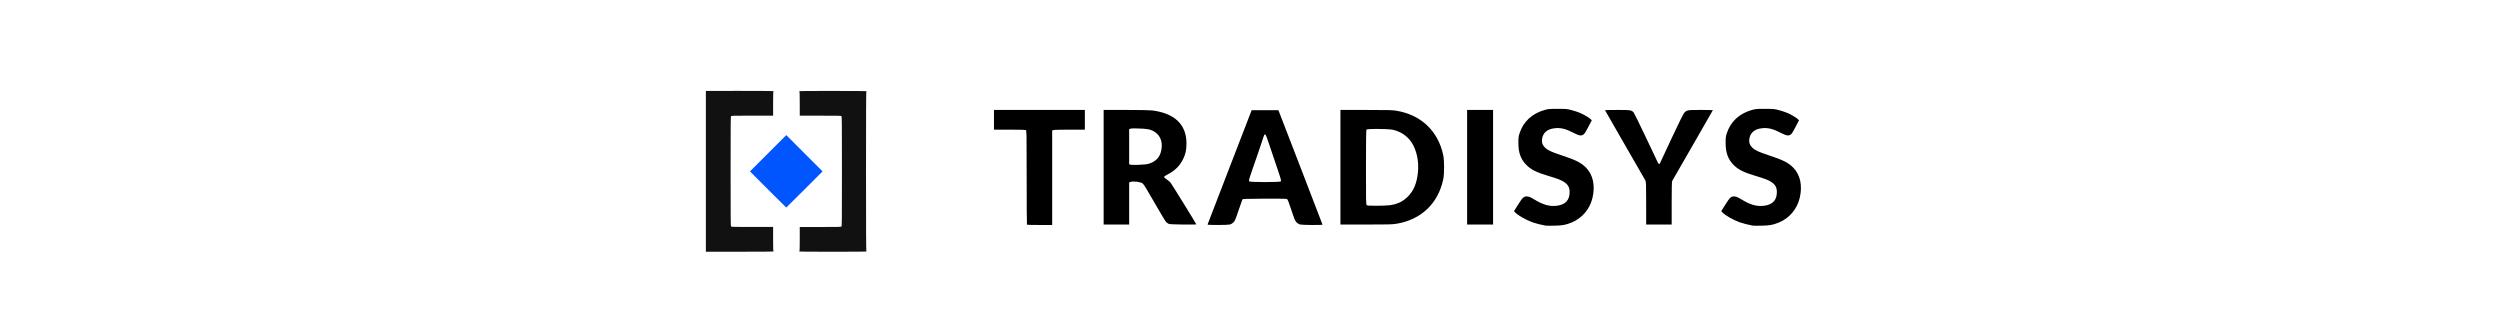 <?xml version="1.0" encoding="UTF-8" standalone="no"?>
<!-- Roman Inozemtsev: https://github.com/mir-one/  -->
<svg xmlns:rdf="http://www.w3.org/1999/02/22-rdf-syntax-ns#" style="enable-background:new 0 0 256.7 32.2" xmlns="http://www.w3.org/2000/svg" text-rendering="geometricPrecision" xml:space="preserve" shape-rendering="geometricPrecision" viewBox="0 0 256.7 32.2" version="1.1" image-rendering="optimizeQuality" y="0px" x="0px" xmlns:cc="http://creativecommons.org/ns#" xmlns:dc="http://purl.org/dc/elements/1.1/"><style type="text/css">
	.st0{fill:#4062ad;}
	.st1{fill:#161616;}
</style><path d="m78.862 19.455-1.856-1.856 1.864-1.864 1.864-1.864 1.864 1.864 1.864 1.864-1.856 1.856c-1.021 1.021-1.863 1.856-1.873 1.856-0.009 0-0.852-0.835-1.873-1.856z" stroke-width=".033" fill="#0055fe"/><path opacity="0.93" d="m72.479 9.336v16.511h3.485c2.301 0 3.485-0.011 3.485-0.033 0-0.018-0.015-0.033-0.033-0.033-0.021 0-0.033-0.434-0.033-1.238v-1.238h-2.131c-1.894 0-2.136-0.006-2.182-0.051-0.046-0.046-0.051-0.605-0.051-5.664s0.005-5.618 0.051-5.664c0.045-0.045 0.288-0.051 2.182-0.051h2.131v-1.238c0-0.803 0.011-1.238 0.033-1.238 0.018 0 0.033-0.015 0.033-0.033 0-0.022-1.183-0.033-3.485-0.033zm13.042 0c-2.29 0-3.468 0.011-3.468 0.033 0 0.018 0.015 0.033 0.033 0.033 0.021 0 0.033 0.434 0.033 1.238v1.238h2.114c1.879 0 2.12 0.006 2.166 0.051 0.046 0.046 0.051 0.605 0.051 5.664s-0.005 5.618-0.051 5.664c-0.045 0.045-0.287 0.051-2.166 0.051h-2.114v1.238c0 0.803-0.011 1.238-0.033 1.238-0.018 0-0.033 0.015-0.033 0.033 0 0.021 1.178 0.033 3.468 0.033s3.468-0.011 3.468-0.033c0-0.018-0.015-0.033-0.033-0.033-0.022 0-0.033-2.752-0.033-8.19s0.011-8.19 0.033-8.19c0.018 0 0.033-0.015 0.033-0.033 0-0.022-1.178-0.033-3.468-0.033z" stroke-width=".033"/><path stroke-width=".046" d="m159.95 11.175c-0.816 0-0.962 0.012-1.306 0.106-1.33 0.363-2.244 1.213-2.631 2.447-0.091 0.291-0.107 0.438-0.106 0.964 0.002 0.967 0.228 1.611 0.763 2.183 0.491 0.525 1.051 0.811 2.338 1.195 0.981 0.293 1.301 0.419 1.626 0.641 0.386 0.264 0.534 0.547 0.534 1.017 0 0.823-0.434 1.287-1.306 1.398-0.744 0.094-1.386-0.082-2.296-0.63-0.407-0.245-0.553-0.309-0.739-0.324-0.35-0.028-0.473 0.082-0.958 0.853l-0.413 0.657 0.133 0.14c0.287 0.301 1.079 0.753 1.758 1.002 0.3 0.11 0.925 0.27 1.34 0.343 0.063 0.011 0.467 0.014 0.896 0.007 0.83-0.014 1.17-0.075 1.77-0.317 1.086-0.439 1.884-1.372 2.159-2.524 0.305-1.276 0.063-2.392-0.68-3.138-0.493-0.495-1.026-0.763-2.477-1.242-1.068-0.353-1.442-0.528-1.724-0.807-0.248-0.245-0.337-0.496-0.298-0.833 0.077-0.651 0.509-1.044 1.251-1.138 0.659-0.084 1.191 0.046 2.055 0.5 0.592 0.311 0.843 0.312 1.08 0.006 0.049-0.063 0.232-0.387 0.406-0.719l0.317-0.604-0.09-0.099c-0.139-0.153-0.715-0.497-1.12-0.668-0.201-0.085-0.59-0.212-0.864-0.284-0.468-0.122-0.558-0.13-1.419-0.13zm21.28 0c-0.816 0-0.962 0.012-1.306 0.106-1.33 0.363-2.244 1.213-2.631 2.447-0.091 0.291-0.107 0.438-0.106 0.964 0.002 0.967 0.228 1.611 0.763 2.183 0.491 0.525 1.051 0.811 2.338 1.195 0.981 0.293 1.301 0.419 1.626 0.641 0.386 0.264 0.534 0.547 0.534 1.017 0 0.823-0.434 1.287-1.306 1.398-0.744 0.094-1.386-0.082-2.296-0.63-0.407-0.245-0.553-0.309-0.739-0.324-0.35-0.028-0.473 0.082-0.958 0.853l-0.413 0.657 0.133 0.14c0.287 0.301 1.079 0.753 1.758 1.002 0.3 0.11 0.925 0.27 1.34 0.343 0.063 0.011 0.466 0.014 0.896 0.007 0.83-0.014 1.17-0.075 1.77-0.317 1.086-0.439 1.884-1.372 2.159-2.524 0.305-1.276 0.063-2.392-0.68-3.138-0.493-0.495-1.026-0.763-2.477-1.242-1.068-0.353-1.442-0.528-1.724-0.807-0.248-0.245-0.337-0.496-0.298-0.833 0.077-0.651 0.509-1.044 1.251-1.138 0.659-0.084 1.191 0.046 2.055 0.5 0.592 0.311 0.843 0.312 1.08 0.006 0.049-0.063 0.232-0.387 0.406-0.719l0.317-0.604-0.09-0.099c-0.139-0.153-0.715-0.497-1.12-0.668-0.201-0.085-0.59-0.212-0.864-0.284-0.468-0.122-0.558-0.13-1.419-0.13zm-79.169 0.115v2.022h1.589c1.007 0 1.621 0.017 1.678 0.048 0.087 0.047 0.089 0.149 0.089 4.864 0 2.649 0.014 4.83 0.031 4.847 0.017 0.017 0.606 0.031 1.31 0.031h1.279v-9.7l0.118-0.045c0.068-0.026 0.775-0.045 1.678-0.045h1.56v-2.022h-4.665zm11.261 0v11.766h2.62v-4.323l0.118-0.045c0.294-0.112 1.05-0.02 1.28 0.156 0.097 0.074 0.48 0.7 1.199 1.96 0.581 1.019 1.124 1.92 1.206 2.003 0.082 0.083 0.226 0.173 0.322 0.199 0.162 0.045 2.77 0.073 2.77 0.03 0-0.051-2.513-4.12-2.643-4.279-0.083-0.101-0.265-0.256-0.406-0.345-0.143-0.09-0.257-0.195-0.258-0.239-0.002-0.053 0.129-0.146 0.4-0.286 0.745-0.386 1.228-0.878 1.58-1.612 0.227-0.473 0.316-0.912 0.316-1.558 0-1.932-1.217-3.095-3.538-3.381-0.223-0.027-1.369-0.048-2.677-0.048zm24.314 0v11.766h2.638c2.429 0 2.681-0.007 3.176-0.092 2.491-0.426 4.218-2.083 4.742-4.55 0.117-0.551 0.117-1.931 0-2.482-0.523-2.465-2.258-4.125-4.756-4.553-0.477-0.081-0.758-0.089-3.161-0.089zm13.007 0v11.766h2.666v-11.766h-1.333zm15.425 0c-0.698 0-1.268 0.011-1.268 0.024s0.918 1.613 2.04 3.555c1.122 1.942 2.074 3.595 2.114 3.673 0.065 0.125 0.074 0.411 0.074 2.328v2.185h2.62v-2.186c0-1.542 0.015-2.216 0.052-2.287 0.029-0.055 0.98-1.708 2.114-3.672s2.062-3.583 2.062-3.596c0-0.014-0.559-0.025-1.242-0.025-1.37 0-1.427 0.01-1.685 0.282-0.099 0.104-0.519 0.949-1.29 2.591-0.629 1.34-1.168 2.494-1.198 2.566-0.063 0.149-0.144 0.142-0.225-0.019-0.031-0.061-0.575-1.207-1.209-2.546-0.634-1.339-1.202-2.5-1.263-2.579-0.214-0.281-0.292-0.295-1.696-0.295zm-37.547 0.023-2.245 5.814c-1.235 3.198-2.256 5.85-2.271 5.894-0.024 0.075 0.046 0.08 1.046 0.08 0.64 0 1.145-0.021 1.254-0.051 0.101-0.028 0.258-0.126 0.349-0.218 0.146-0.147 0.21-0.298 0.519-1.224 0.194-0.581 0.372-1.088 0.396-1.126 0.037-0.059 0.348-0.071 2.245-0.082 1.266-0.007 2.248 0.005 2.311 0.03 0.095 0.036 0.16 0.193 0.474 1.139 0.319 0.962 0.385 1.117 0.53 1.264 0.091 0.092 0.247 0.19 0.348 0.218 0.206 0.057 2.321 0.072 2.319 0.017-0.001-0.019-1.02-2.671-2.265-5.894l-2.264-5.86h-1.373zm-11.998 1.869c0.492-0.001 1.222 0.045 1.461 0.108 1.002 0.265 1.48 1.097 1.25 2.177-0.15 0.705-0.565 1.134-1.316 1.359-0.301 0.09-1.709 0.146-1.873 0.074l-0.103-0.045v-3.59l0.126-0.05c0.056-0.022 0.231-0.032 0.454-0.033zm24.757 0.055c0.665-0.004 1.473 0.028 1.757 0.092 0.933 0.21 1.69 0.8 2.104 1.639 0.386 0.783 0.547 1.751 0.451 2.728-0.108 1.102-0.426 1.876-1.014 2.47-0.545 0.549-1.126 0.821-1.955 0.914-0.228 0.026-0.821 0.047-1.318 0.047-0.761 0-0.916-0.011-0.977-0.072-0.065-0.065-0.072-0.478-0.071-3.872 0-2.323 0.018-3.827 0.044-3.869 0.031-0.048 0.462-0.073 0.979-0.076zm-11.393 0.559c0.081 0.003 0.171 0.253 0.348 0.781 0.144 0.43 0.507 1.503 0.806 2.384 0.521 1.532 0.541 1.606 0.459 1.666-0.126 0.092-3.09 0.092-3.216 0-0.082-0.06-0.069-0.112 0.297-1.183 0.21-0.616 0.497-1.441 0.636-1.833 0.14-0.392 0.33-0.961 0.423-1.264 0.111-0.363 0.176-0.553 0.247-0.551z"/></svg>
